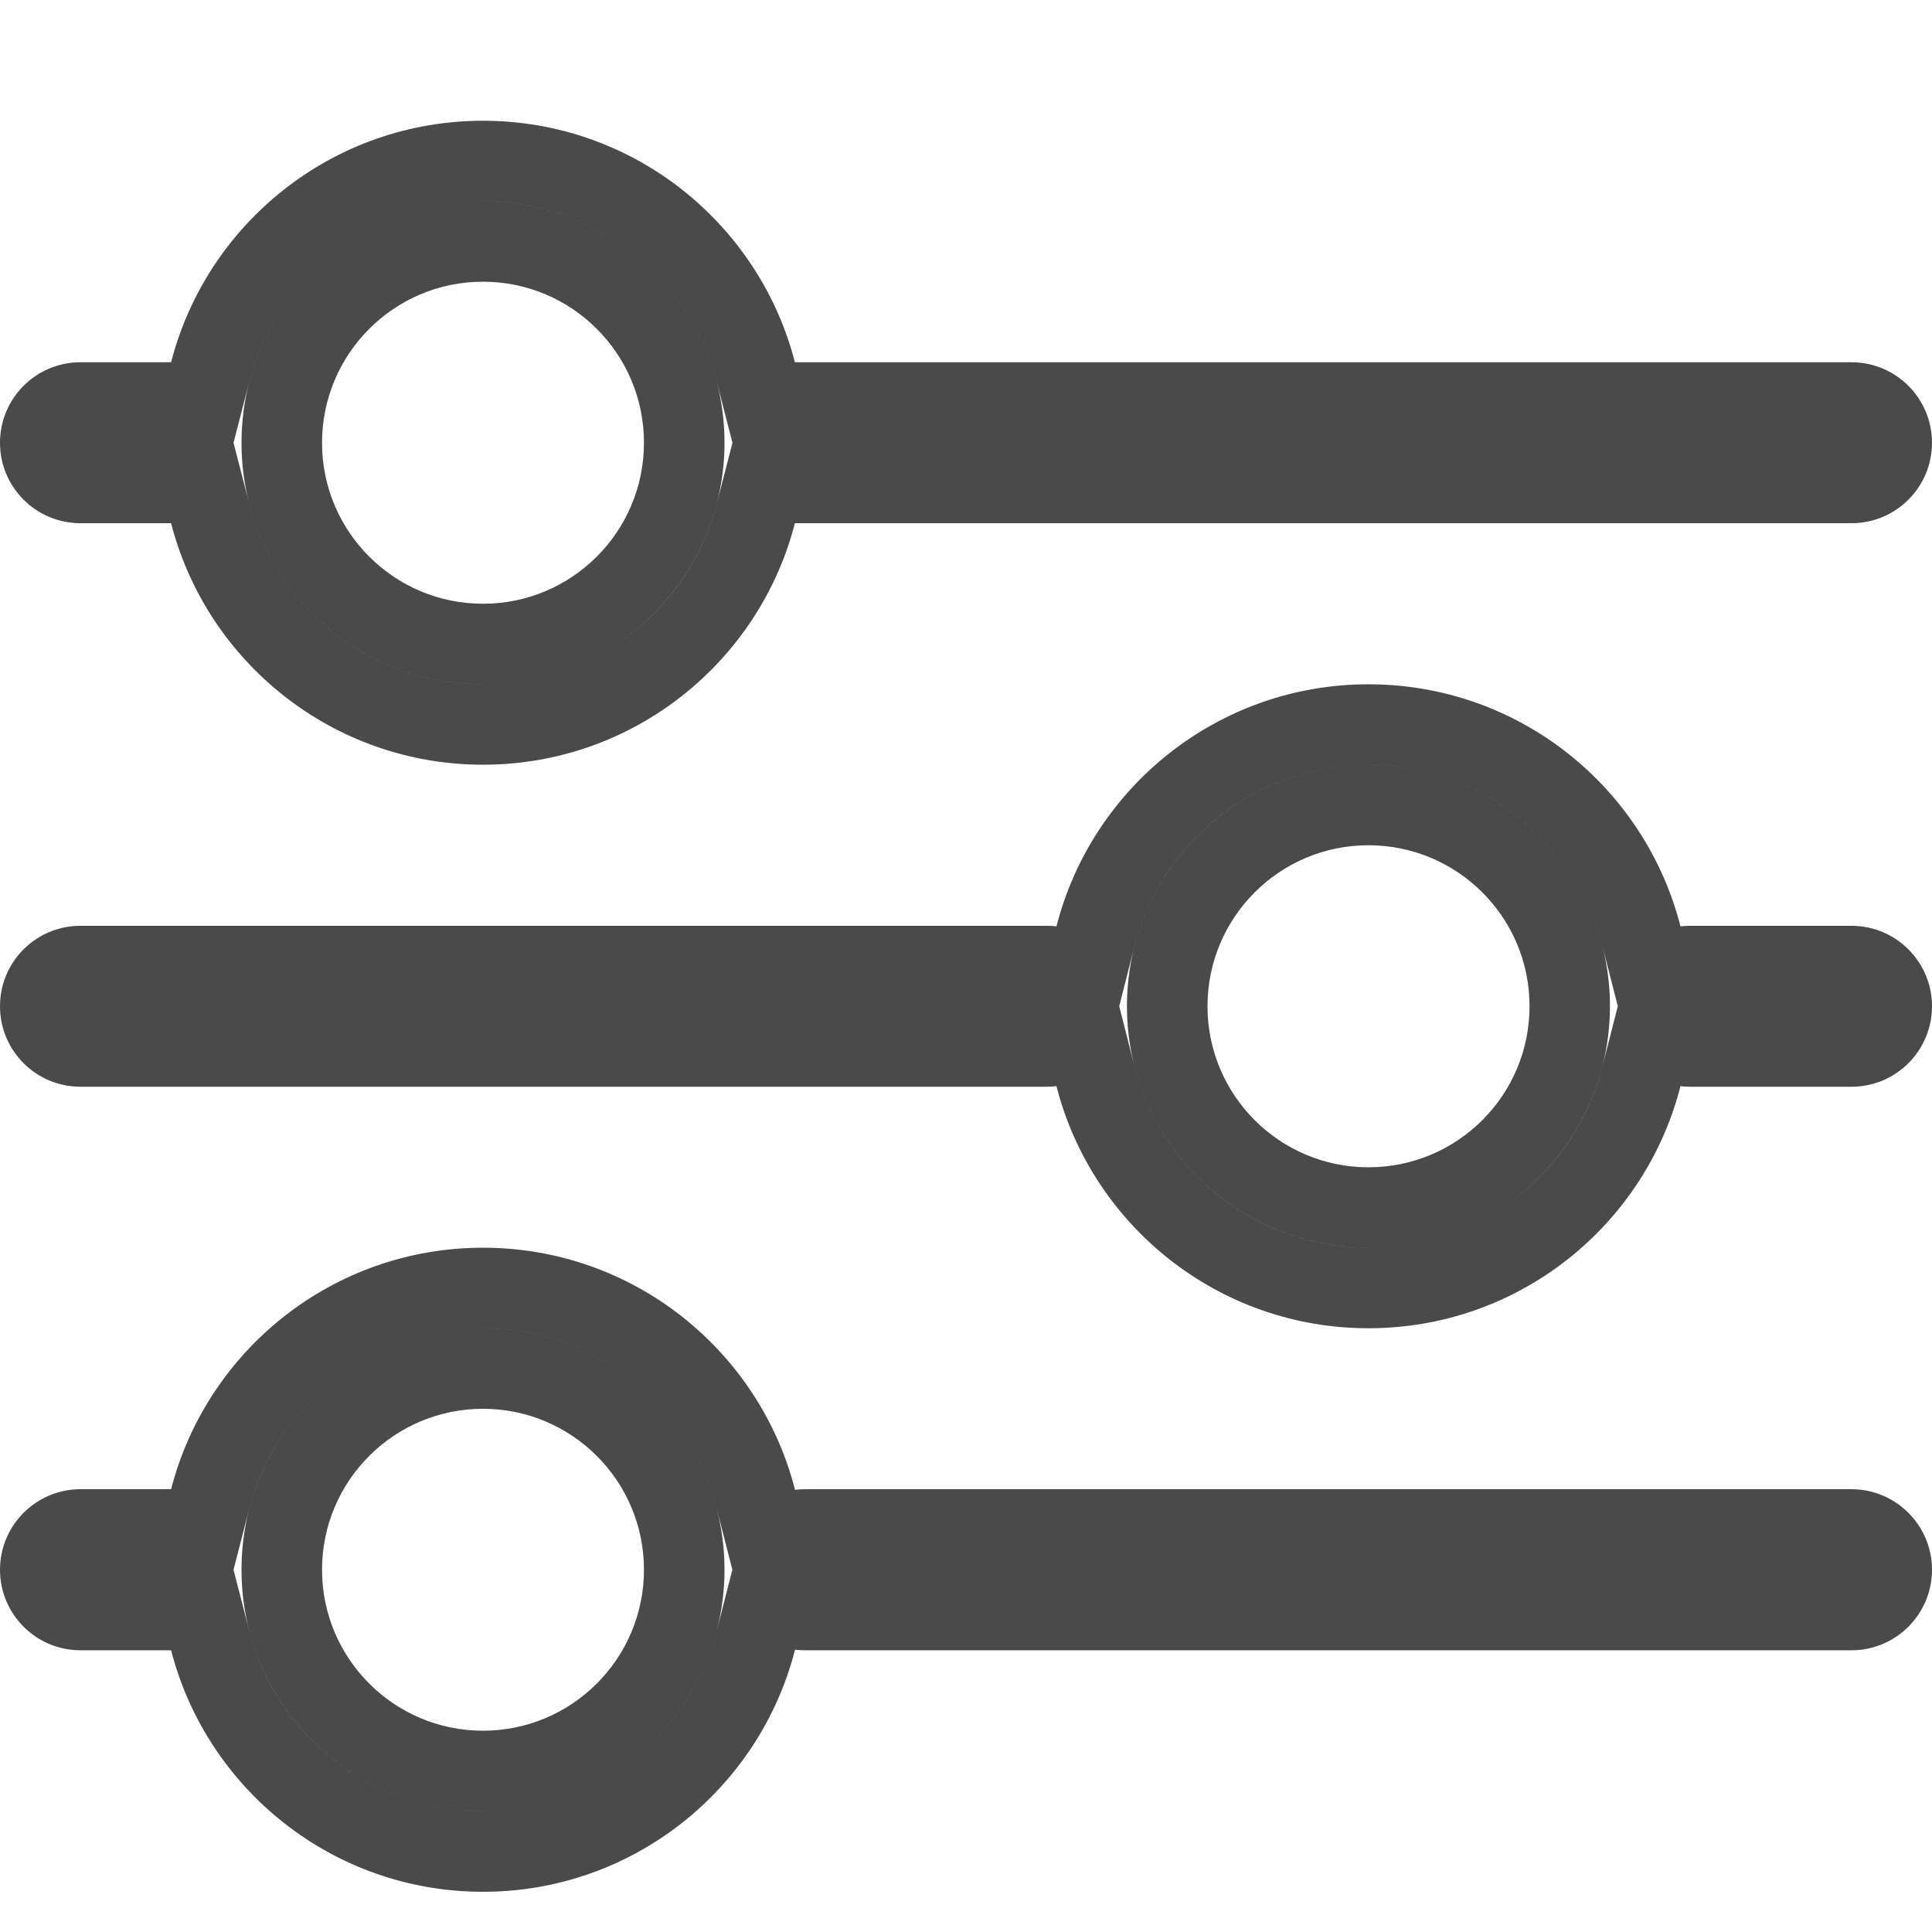 <svg width="16" height="16" viewBox="0 0 16 16" fill="none" xmlns="http://www.w3.org/2000/svg">
<path fill-rule="evenodd" clip-rule="evenodd" d="M5.937 4.167L6.066 3.667L5.937 3.166C5.715 2.303 4.931 1.667 4 1.667C5.105 1.667 6 2.562 6 3.667C6 4.361 5.646 4.972 5.11 5.331C5.513 5.062 5.813 4.65 5.937 4.167ZM2.89 2.003C2.353 2.361 2 2.973 2 3.667C2 4.771 2.895 5.667 4 5.667C3.069 5.667 2.285 5.03 2.063 4.167L1.934 3.667L2.063 3.166C2.187 2.684 2.487 2.272 2.89 2.003ZM13.398 8.333L13.271 7.837C13.051 6.974 12.27 6.336 11.34 6.333C12.441 6.337 13.333 7.231 13.333 8.333C13.333 9.027 12.98 9.638 12.444 9.997C12.848 9.727 13.148 9.314 13.271 8.83L13.398 8.333ZM9.269 8.333L9.395 8.83C9.616 9.693 10.397 10.33 11.327 10.333C10.225 10.33 9.333 9.436 9.333 8.333C9.333 7.298 10.12 6.446 11.129 6.344C10.288 6.429 9.6 7.036 9.395 7.837L9.269 8.333ZM1.934 13L2.063 13.501C2.284 14.361 3.065 14.997 3.993 15C2.892 14.996 2 14.102 2 13C2 12.305 2.354 11.693 2.892 11.335C2.488 11.604 2.187 12.016 2.063 12.499L1.934 13ZM6.065 13L5.938 12.503C5.717 11.639 4.933 11 4 11C5.105 11 6 11.896 6 13C6 13.694 5.647 14.305 5.111 14.664C5.514 14.394 5.814 13.98 5.938 13.497L6.065 13ZM1.417 3H0.667C0.298 3 0 3.298 0 3.667C0 4.035 0.298 4.333 0.667 4.333H1.417C1.713 5.483 2.757 6.333 4 6.333C5.243 6.333 6.287 5.483 6.583 4.333H15.333C15.701 4.333 16 4.035 16 3.667C16 3.298 15.701 3 15.333 3H6.583C6.287 1.85 5.243 1 4 1C2.757 1 1.713 1.85 1.417 3ZM1.417 13.667C1.713 14.817 2.757 15.667 4 15.667C5.244 15.667 6.29 14.814 6.584 13.662C6.611 13.665 6.639 13.667 6.667 13.667H15.333C15.701 13.667 16 13.368 16 13C16 12.632 15.701 12.333 15.333 12.333H6.667C6.639 12.333 6.611 12.335 6.584 12.338C6.29 11.186 5.244 10.333 4 10.333C2.757 10.333 1.713 11.183 1.417 12.333H0.667C0.298 12.333 0 12.632 0 13C0 13.368 0.298 13.667 0.667 13.667H1.417ZM4 5C4.736 5 5.333 4.403 5.333 3.667C5.333 2.93 4.736 2.333 4 2.333C3.264 2.333 2.667 2.93 2.667 3.667C2.667 4.403 3.264 5 4 5ZM12.667 8.333C12.667 9.07 12.07 9.667 11.333 9.667C10.597 9.667 10 9.07 10 8.333C10 7.597 10.597 7 11.333 7C12.07 7 12.667 7.597 12.667 8.333ZM13.917 8.995C13.623 10.148 12.578 11 11.333 11C10.089 11 9.044 10.148 8.749 8.995C8.722 8.998 8.695 9 8.667 9H0.667C0.298 9 0 8.702 0 8.333C0 7.965 0.298 7.667 0.667 7.667H8.667C8.695 7.667 8.722 7.668 8.749 7.672C9.044 6.519 10.089 5.667 11.333 5.667C12.578 5.667 13.623 6.519 13.917 7.672C13.944 7.668 13.972 7.667 14 7.667H15.333C15.701 7.667 16 7.965 16 8.333C16 8.702 15.701 9 15.333 9H14C13.972 9 13.944 8.998 13.917 8.995ZM4 14.333C4.736 14.333 5.333 13.736 5.333 13C5.333 12.264 4.736 11.667 4 11.667C3.264 11.667 2.667 12.264 2.667 13C2.667 13.736 3.264 14.333 4 14.333Z" fill="#4A4A4A"/>
</svg>
